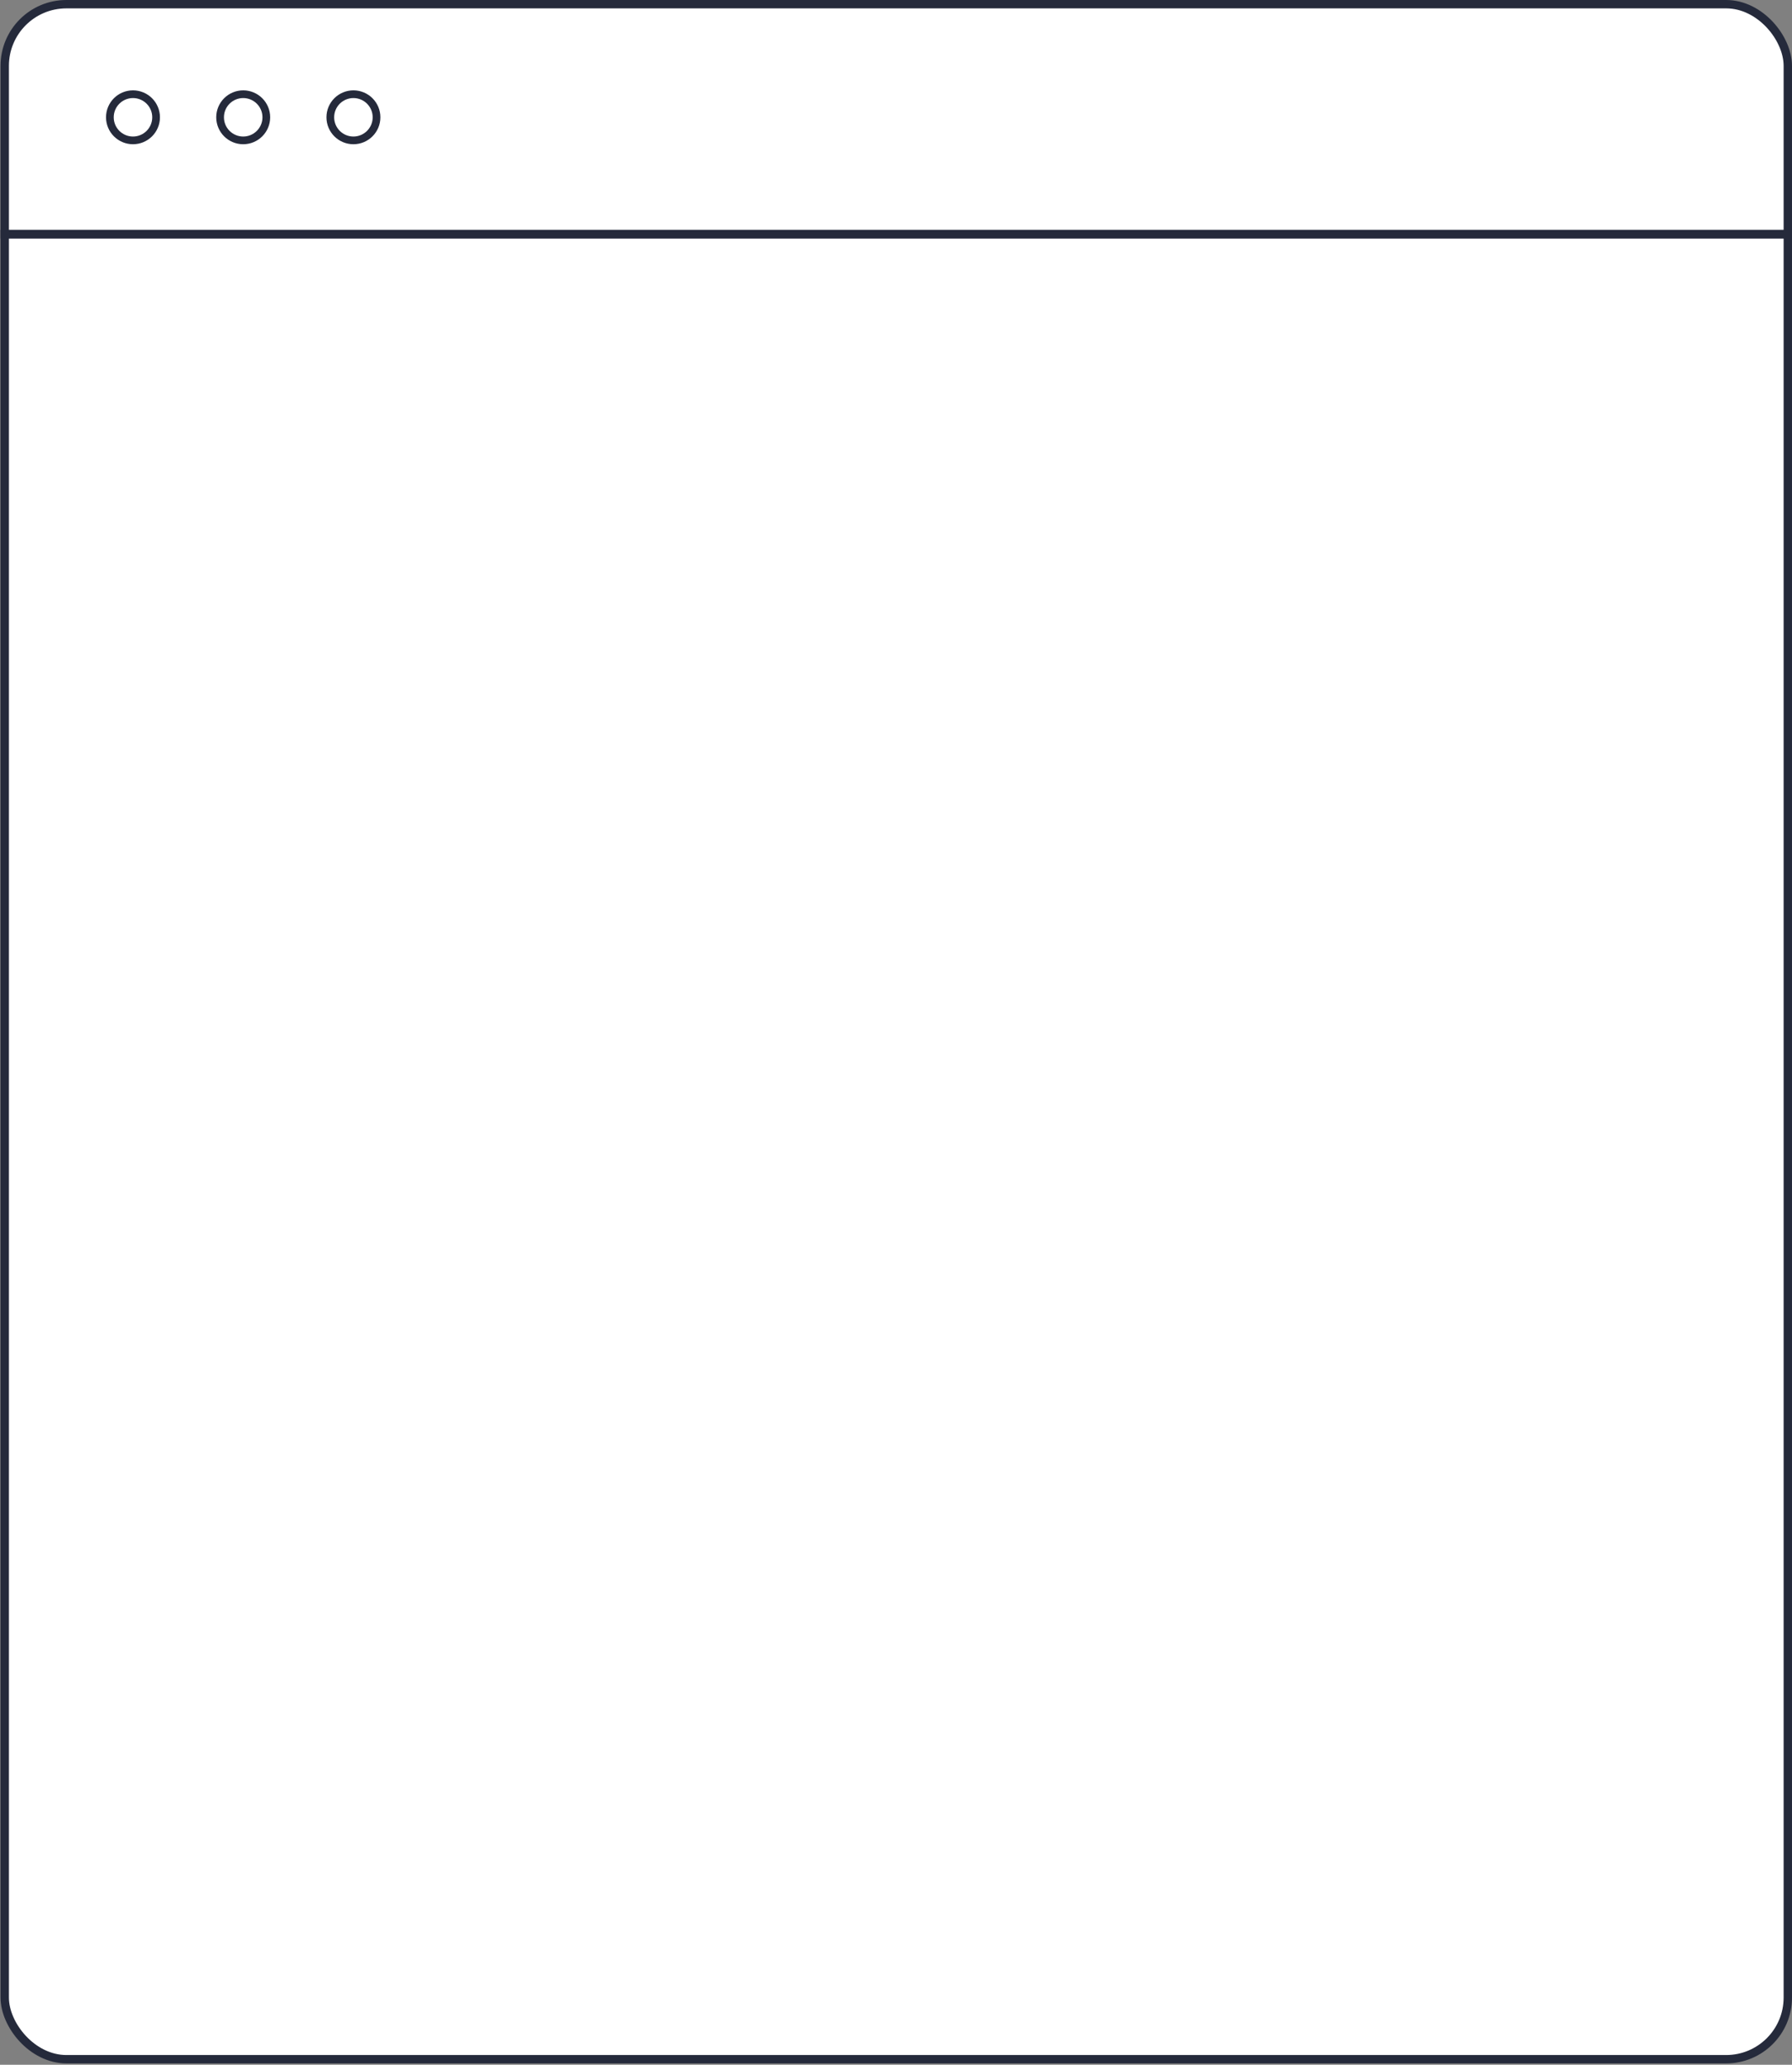 <svg width="428" height="493" viewBox="0 0 428 493" fill="none" xmlns="http://www.w3.org/2000/svg">
<rect x="0" y="0" width="428" height="493" fill="#808080" stroke="none"/>
<rect x="1.129" y="1" width="425.872" height="490.676" rx="14.726" fill="white" stroke="#252A3B" stroke-width="2"/>
<line x1="0.129" y1="55.921" x2="428.001" y2="55.921" stroke="#252A3B" stroke-width="2.097"/>
<ellipse cx="31.762" cy="28.006" rx="5.52" ry="5.512" stroke="#252A3B" stroke-width="1.841"/>
<ellipse cx="58.086" cy="28.006" rx="5.52" ry="5.512" stroke="#252A3B" stroke-width="1.841"/>
<ellipse cx="84.41" cy="28.006" rx="5.52" ry="5.512" stroke="#252A3B" stroke-width="1.841"/>
</svg>
